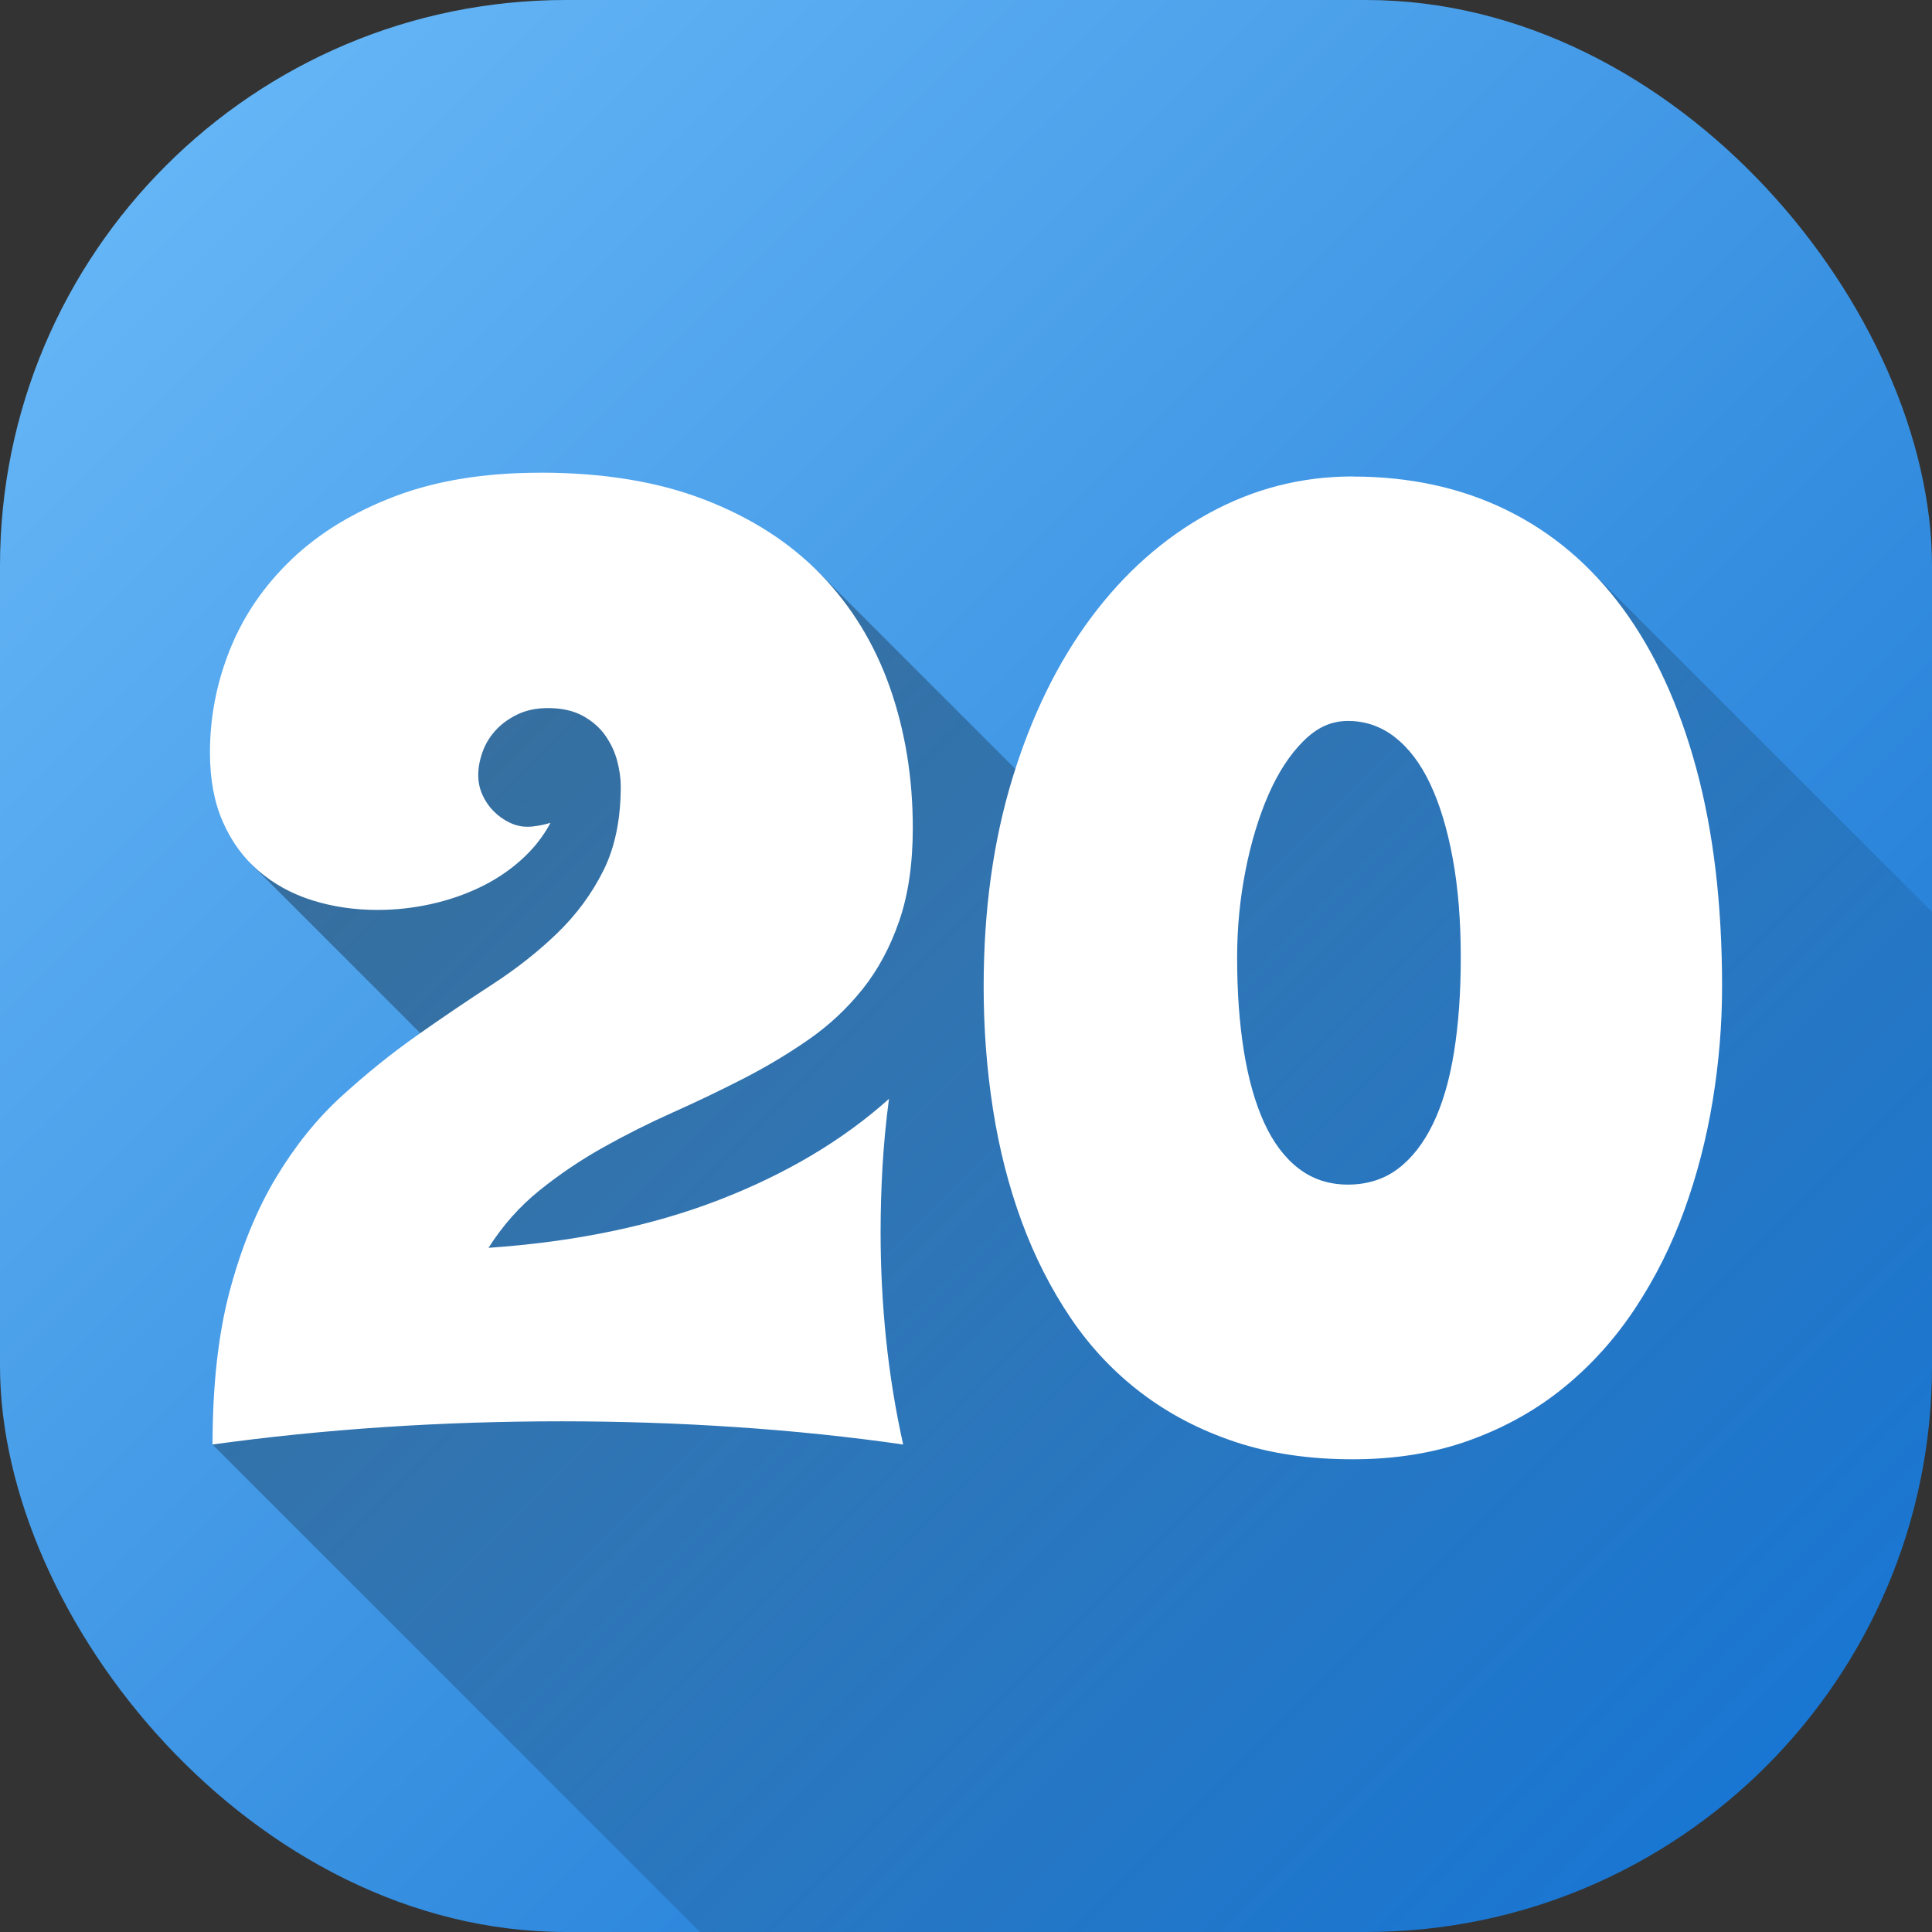 <svg id="Layer_2" height="512" viewBox="0 0 512 512" width="512" xmlns="http://www.w3.org/2000/svg" xmlns:xlink="http://www.w3.org/1999/xlink" data-name="Layer 2"><rect x="0" y="0" width="512" height="512" fill="#333333" stroke="none"/><linearGradient id="linear-gradient" gradientUnits="userSpaceOnUse" x1="43.93" x2="468.07" y1="43.93" y2="468.07"><stop offset="0" stop-color="#64b5f6"/><stop offset="1" stop-color="#1976d2"/></linearGradient><linearGradient id="linear-gradient-2" gradientUnits="userSpaceOnUse" x1="121.75" x2="454.02" y1="149.84" y2="482.11"><stop offset="0" stop-opacity=".35"/><stop offset="1" stop-opacity="0"/></linearGradient><g id="Icon"><g id="_20" data-name="20"><rect id="Background" fill="url(#linear-gradient)" height="512" rx="150" width="512"/><path d="m512 241.68v120.32c0 82.84-67.16 150-150 150h-176.5l-129.19-129.19 73.47-90.62-63.11-63.11 31.31-55.46 118.63-22.3 74.77 74.77 20.3-49.41 109.38-25.93z" fill="url(#linear-gradient-2)"/><path d="m143.12 125.26c16.75 0 31.3 2.39 43.66 7.18s22.62 11.39 30.76 19.82 14.24 18.4 18.29 29.91c4.04 11.51 6.07 23.93 6.07 37.26 0 9.46-1.2 17.66-3.59 24.61s-5.64 12.99-9.74 18.12-8.86 9.57-14.27 13.33-11.17 7.21-17.26 10.34c-6.1 3.13-12.33 6.12-18.71 8.97s-12.56 5.96-18.54 9.31c-5.98 3.36-11.59 7.15-16.83 11.37s-9.74 9.29-13.5 15.21c23.01-1.59 43.41-5.84 61.18-12.73s32.75-15.81 44.95-26.75c-.8 6.04-1.37 11.99-1.71 17.86s-.51 11.71-.51 17.52c0 9.46.48 18.88 1.45 28.28s2.48 18.71 4.53 27.94c-14.24-2.05-29-3.59-44.26-4.61-15.27-1.03-30.71-1.54-46.31-1.54s-31.65.51-47.08 1.54c-15.44 1.03-30.56 2.56-45.37 4.61 0-15.83 1.54-29.48 4.61-40.93 3.08-11.45 7.15-21.39 12.22-29.82s10.85-15.61 17.35-21.53c6.49-5.92 13.13-11.28 19.91-16.06 6.78-4.79 13.42-9.28 19.91-13.5 6.49-4.21 12.28-8.77 17.35-13.67s9.14-10.42 12.22-16.58 4.61-13.61 4.61-22.39c0-2.05-.32-4.27-.94-6.67-.63-2.39-1.68-4.64-3.16-6.75s-3.48-3.85-5.98-5.21c-2.51-1.37-5.58-2.05-9.23-2.05-3.08 0-5.78.57-8.12 1.71s-4.27 2.56-5.81 4.27-2.68 3.62-3.42 5.73-1.11 4.13-1.11 6.07c0 1.82.37 3.56 1.11 5.21s1.74 3.11 2.99 4.36 2.65 2.25 4.19 2.99 3.1 1.11 4.7 1.11c1.71 0 3.76-.34 6.15-1.03-1.94 3.65-4.53 6.92-7.78 9.83s-6.89 5.33-10.94 7.26c-4.04 1.94-8.37 3.42-12.99 4.44s-9.31 1.54-14.1 1.54c-6.15 0-11.94-.85-17.35-2.56s-10.14-4.3-14.18-7.78c-4.04-3.47-7.21-7.8-9.48-12.99-2.28-5.18-3.42-11.31-3.42-18.37 0-9.46 1.79-18.63 5.38-27.51s9.03-16.8 16.32-23.75 16.41-12.5 27.34-16.66c10.94-4.16 23.75-6.24 38.45-6.24zm215.33 1.03c15.15 0 28.77 2.96 40.84 8.89 12.08 5.93 22.33 14.61 30.76 26.06s14.92 25.58 19.48 42.38c4.56 16.81 6.84 36.09 6.84 57.85 0 10.03-.83 20.08-2.48 30.16s-4.16 19.77-7.52 29.05c-3.36 9.29-7.69 17.94-12.99 25.98-5.3 8.03-11.56 15.01-18.8 20.93-7.24 5.93-15.52 10.6-24.87 14.01-9.34 3.42-19.77 5.13-31.27 5.13s-21.88-1.54-31.1-4.61-17.49-7.38-24.78-12.9c-7.29-5.53-13.56-12.16-18.8-19.91s-9.57-16.26-12.99-25.55-5.96-19.2-7.61-29.74-2.48-21.39-2.48-32.56c0-20.17 2.53-38.54 7.6-55.12s12.02-30.79 20.85-42.64 19.2-21.05 31.1-27.6 24.64-9.83 38.2-9.83zm11.19 69.04c-3.7-2.85-7.83-4.27-12.39-4.27s-8.29 1.79-11.88 5.38-6.67 8.32-9.23 14.19-4.59 12.56-6.07 20.08-2.22 15.21-2.22 23.07c0 9.12.6 17.38 1.79 24.78 1.2 7.41 2.99 13.73 5.38 18.97s5.44 9.29 9.14 12.13c3.7 2.85 8.06 4.27 13.07 4.27s9.54-1.39 13.24-4.19c3.7-2.79 6.81-6.78 9.31-11.96s4.36-11.51 5.55-18.97c1.2-7.46 1.79-15.81 1.79-25.04 0-9.8-.71-18.57-2.14-26.32s-3.42-14.33-5.98-19.74-5.7-9.54-9.4-12.39z" fill="#fff"/></g></g></svg>